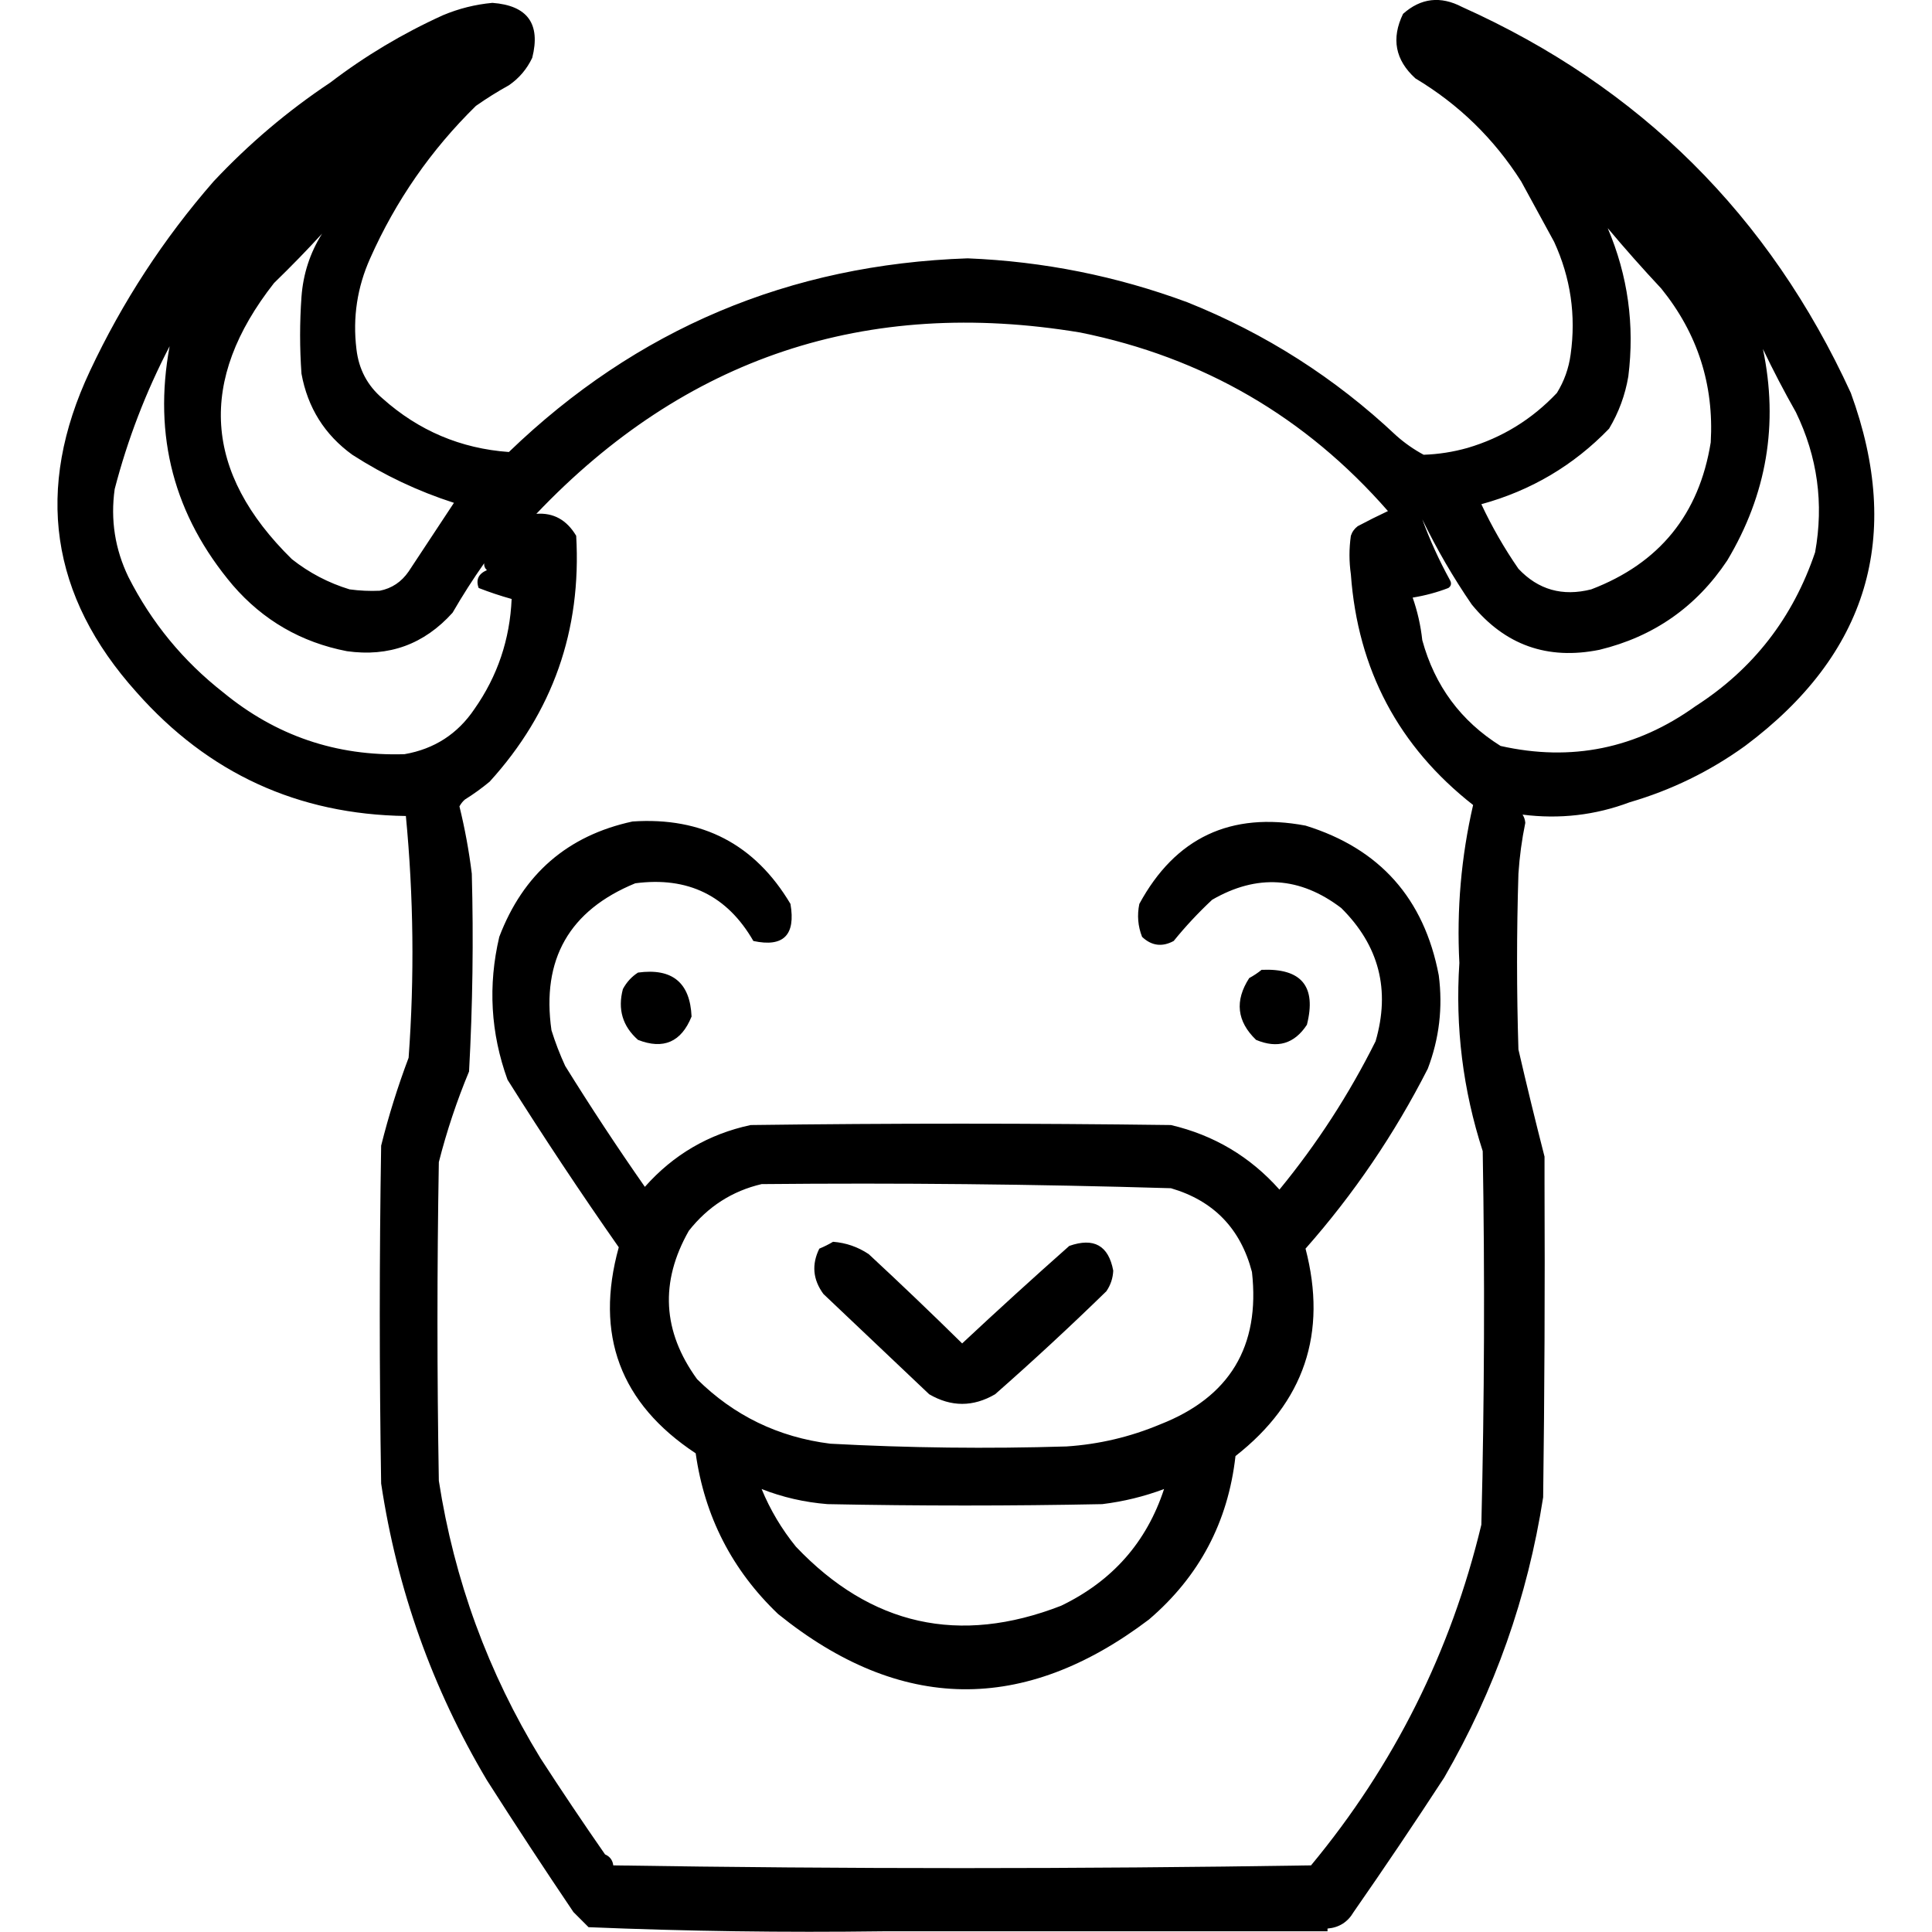 <?xml version="1.0" encoding="UTF-8" standalone="no"?>
<!DOCTYPE svg PUBLIC "-//W3C//DTD SVG 1.1//EN" "http://www.w3.org/Graphics/SVG/1.1/DTD/svg11.dtd">
<svg width="100%" height="100%" viewBox="0 0 1024 1024" version="1.1" xmlns="http://www.w3.org/2000/svg" xmlns:xlink="http://www.w3.org/1999/xlink" xml:space="preserve" xmlns:serif="http://www.serif.com/" style="fill-rule:evenodd;clip-rule:evenodd;stroke-linejoin:round;stroke-miterlimit:2;">
    <g transform="matrix(1.456,0,0,1.456,-277.008,-242.361)">
        <path d="M367.5,814.5C347.64,781.091 334.806,745.091 329,706.5C328.333,665.5 328.333,624.5 329,583.5C331.713,572.651 335.046,561.985 339,551.5C341.143,522.146 340.809,492.813 338,463.5C298.726,462.961 266.059,447.961 240,418.5C208.463,383.443 202.797,344.443 223,301.5C234.791,276.382 249.791,253.382 268,232.5C280.866,218.788 295.032,206.788 310.5,196.5C323.143,186.836 336.809,178.669 351.5,172C357.288,169.569 363.288,168.069 369.5,167.5C382.291,168.452 387.124,175.119 384,187.5C382.052,191.613 379.219,194.946 375.5,197.5C371.385,199.775 367.385,202.275 363.5,205C347.158,221.018 334.325,239.518 325,260.5C320.277,271.052 318.611,282.052 320,293.5C320.833,300.836 323.999,306.836 329.5,311.5C342.651,323.245 357.984,329.745 375.5,331C421.935,286.226 477.602,262.726 542.5,260.5C570.052,261.61 596.719,266.944 622.5,276.5C650.93,287.878 676.263,304.044 698.5,325C701.557,327.723 704.89,330.056 708.5,332C713.898,331.821 719.231,330.987 724.5,329.5C737.094,325.782 747.927,319.115 757,309.5C759.65,305.22 761.316,300.553 762,295.5C764.004,281.245 762.004,267.578 756,254.5C752.014,247.198 748.014,239.865 744,232.5C734.12,216.953 721.287,204.453 705.5,195C698.146,188.315 696.646,180.482 701,171.5C707.48,165.73 714.647,164.896 722.5,169C787.224,198.057 834.391,244.891 864,309.5C883.055,361.762 870.222,404.596 825.5,438C812.695,447.235 798.695,454.069 783.5,458.5C770.958,463.216 757.958,464.716 744.5,463C745.081,463.893 745.415,464.893 745.5,466C744.239,472.108 743.406,478.275 743,484.5C742.333,505.833 742.333,527.167 743,548.5C746.022,561.585 749.188,574.585 752.5,587.5L752.5,597.5C752.667,635.501 752.5,673.501 752,711.5C746.345,747.803 734.345,781.803 716,813.5C705.248,830.006 694.248,846.339 683,862.5C680.865,866.15 677.699,868.15 673.5,868.5L673.5,869.5L511.5,869.5C475.772,869.98 440.105,869.48 404.5,868L399,862.5C388.277,846.618 377.777,830.618 367.5,814.5ZM307.5,251.5C302.263,257.25 296.429,263.25 290,269.5C262.182,304.944 264.349,338.444 296.5,370C302.816,374.991 309.816,378.658 317.5,381C321.152,381.499 324.818,381.665 328.5,381.5C332.886,380.634 336.386,378.301 339,374.5C344.513,366.13 350.013,357.797 355.5,349.5C342.4,345.283 330.067,339.45 318.5,332C308.43,324.709 302.263,314.876 300,302.5C299.333,293.167 299.333,283.833 300,274.5C300.618,266.148 303.118,258.482 307.5,251.5ZM717.5,380.5C713.409,382.083 709.076,383.25 704.5,384C706.251,388.994 707.418,394.161 708,399.5C712.541,416.113 722.041,428.946 736.5,438C762.273,443.809 785.94,438.976 807.5,423.5C828.437,410.036 842.937,391.37 851,367.5C854.208,349.746 851.875,332.746 844,316.5C839.76,309.022 835.76,301.356 832,293.5C837.73,320.786 833.397,346.453 819,370.5C807.752,387.378 792.252,398.211 772.5,403C753.597,406.812 738.097,401.312 726,386.5C719.243,376.658 713.243,366.325 708,355.5C710.724,362.959 714.057,370.292 718,377.5C718.74,378.749 718.573,379.749 717.5,380.5ZM775.5,249.5C782.851,266.769 785.351,284.769 783,303.5C781.854,310.273 779.52,316.606 776,322.5C763.081,335.882 747.581,345.048 729.5,350C733.368,358.241 737.868,366.075 743,373.5C750.202,381.157 759.035,383.657 769.5,381C794.293,371.54 808.793,353.707 813,327.5C814.224,306.505 808.224,287.838 795,271.5C788.248,264.282 781.748,256.949 775.5,249.5ZM316.5,403.5C299.879,400.274 286.045,392.274 275,379.5C253.61,354.187 245.943,325.187 252,292.5C243.362,309.083 236.695,326.416 232,344.5C230.436,355.678 232.102,366.344 237,376.5C245.401,393.066 256.901,407.066 271.5,418.5C290.66,434.276 312.66,441.776 337.5,441C348.38,439.11 356.88,433.61 363,424.5C371.37,412.557 375.87,399.223 376.5,384.5C372.437,383.368 368.437,382.035 364.5,380.5C363.406,377.513 364.406,375.346 367.5,374C366.748,373.329 366.414,372.496 366.5,371.5C362.441,377.266 358.608,383.266 355,389.5C344.651,401.005 331.817,405.672 316.5,403.5ZM359.5,457.5C358.722,458.156 358.056,458.989 357.5,460C359.484,468.071 360.984,476.238 362,484.5C362.645,508.512 362.312,532.512 361,556.5C356.532,567.239 352.865,578.239 350,589.5C349.333,628.167 349.333,666.833 350,705.5C355.613,741.677 367.946,775.344 387,806.5C394.663,818.321 402.496,829.987 410.5,841.5C412.262,842.262 413.262,843.596 413.5,845.5C498.099,846.83 582.765,846.83 667.5,845.5C697.741,809.018 718.408,767.684 729.5,721.5C730.614,676.177 730.78,630.843 730,585.5C722.794,563.24 719.96,540.407 721.5,517C720.485,497.566 722.152,478.399 726.5,459.5C699.349,438.205 684.515,410.205 682,375.5C681.333,370.833 681.333,366.167 682,361.5C682.465,360.069 683.299,358.903 684.5,358C688.123,356.071 691.79,354.237 695.5,352.5C665.529,318.206 628.196,296.539 583.5,287.5C505.633,274.567 439.633,296.567 385.5,353.5C391.714,353.033 396.547,355.7 400,361.5C401.982,395.895 391.482,425.728 368.5,451C365.621,453.385 362.621,455.552 359.5,457.5ZM420.5,465.5C445.918,463.79 465.085,473.79 478,495.5C479.953,506.862 475.453,511.362 464.5,509C454.982,492.477 440.649,485.477 421.5,488C397.484,497.86 387.317,515.693 391,541.5C392.389,545.944 394.056,550.277 396,554.5C405.274,569.438 414.94,584.104 425,598.5C435.375,586.791 448.208,579.291 463.5,576C514.5,575.333 565.5,575.333 616.5,576C632.165,579.671 645.332,587.505 656,599.5C669.697,582.805 681.364,564.805 691,545.5C696.436,526.815 692.269,510.648 678.5,497C663.469,485.553 647.802,484.553 631.5,494C626.466,498.699 621.8,503.699 617.5,509C613.286,511.269 609.453,510.769 606,507.5C604.48,503.625 604.146,499.625 605,495.5C618.101,471.369 638.268,461.869 665.5,467C692.52,475.361 708.687,493.527 714,521.5C715.517,533.191 714.184,544.524 710,555.5C697.905,579.25 683.071,601.083 665.5,621C673.52,651.758 665.02,676.924 640,696.5C637.306,720.512 626.806,740.345 608.5,756C562.901,790.514 517.901,789.848 473.5,754C456.751,738.004 446.751,718.504 443.5,695.5C416.002,677.344 406.669,652.344 415.5,620.5C401.504,600.51 388.004,580.177 375,559.5C368.851,542.509 367.851,525.176 372,507.5C380.702,484.616 396.868,470.616 420.5,465.5ZM467.5,708.5C470.637,716.106 474.803,723.106 480,729.5C507.296,758.227 539.463,765.394 576.5,751C595.156,742.025 607.656,727.858 614,708.5C606.764,711.216 599.264,713.049 591.5,714C558.167,714.667 524.833,714.667 491.5,714C483.127,713.333 475.127,711.5 467.5,708.5ZM467.5,597.5C456.786,600.013 447.953,605.68 441,614.5C430.408,633.142 431.408,651.142 444,668.5C457.42,681.792 473.587,689.626 492.5,692C521.147,693.548 549.814,693.881 578.5,693C590.286,692.22 601.619,689.553 612.5,685C637.869,675.098 649.036,656.598 646,629.5C641.87,613.705 632.037,603.538 616.5,599C566.872,597.523 517.205,597.023 467.5,597.5ZM493.5,618.5C498.222,618.861 502.556,620.361 506.5,623C517.985,633.651 529.318,644.484 540.5,655.5C553.35,643.482 566.35,631.649 579.5,620C588.458,616.857 593.791,619.857 595.5,629C595.385,631.732 594.552,634.232 593,636.5C579.801,649.368 566.301,661.868 552.5,674C544.5,678.667 536.5,678.667 528.5,674C515.667,661.833 502.833,649.667 490,637.5C486.156,632.262 485.656,626.762 488.5,621C490.315,620.243 491.981,619.41 493.5,618.5ZM422.5,520.5C434.96,518.806 441.46,524.139 442,536.5C438.259,545.789 431.759,548.622 422.5,545C416.885,540.032 415.052,533.865 417,526.5C418.36,523.977 420.193,521.977 422.5,520.5ZM649.5,519.5C664.043,518.868 669.543,525.534 666,539.5C661.45,546.435 655.283,548.268 647.5,545C640.492,538.253 639.658,530.753 645,522.5C646.652,521.601 648.152,520.601 649.5,519.5Z"/>
    </g>
</svg>
